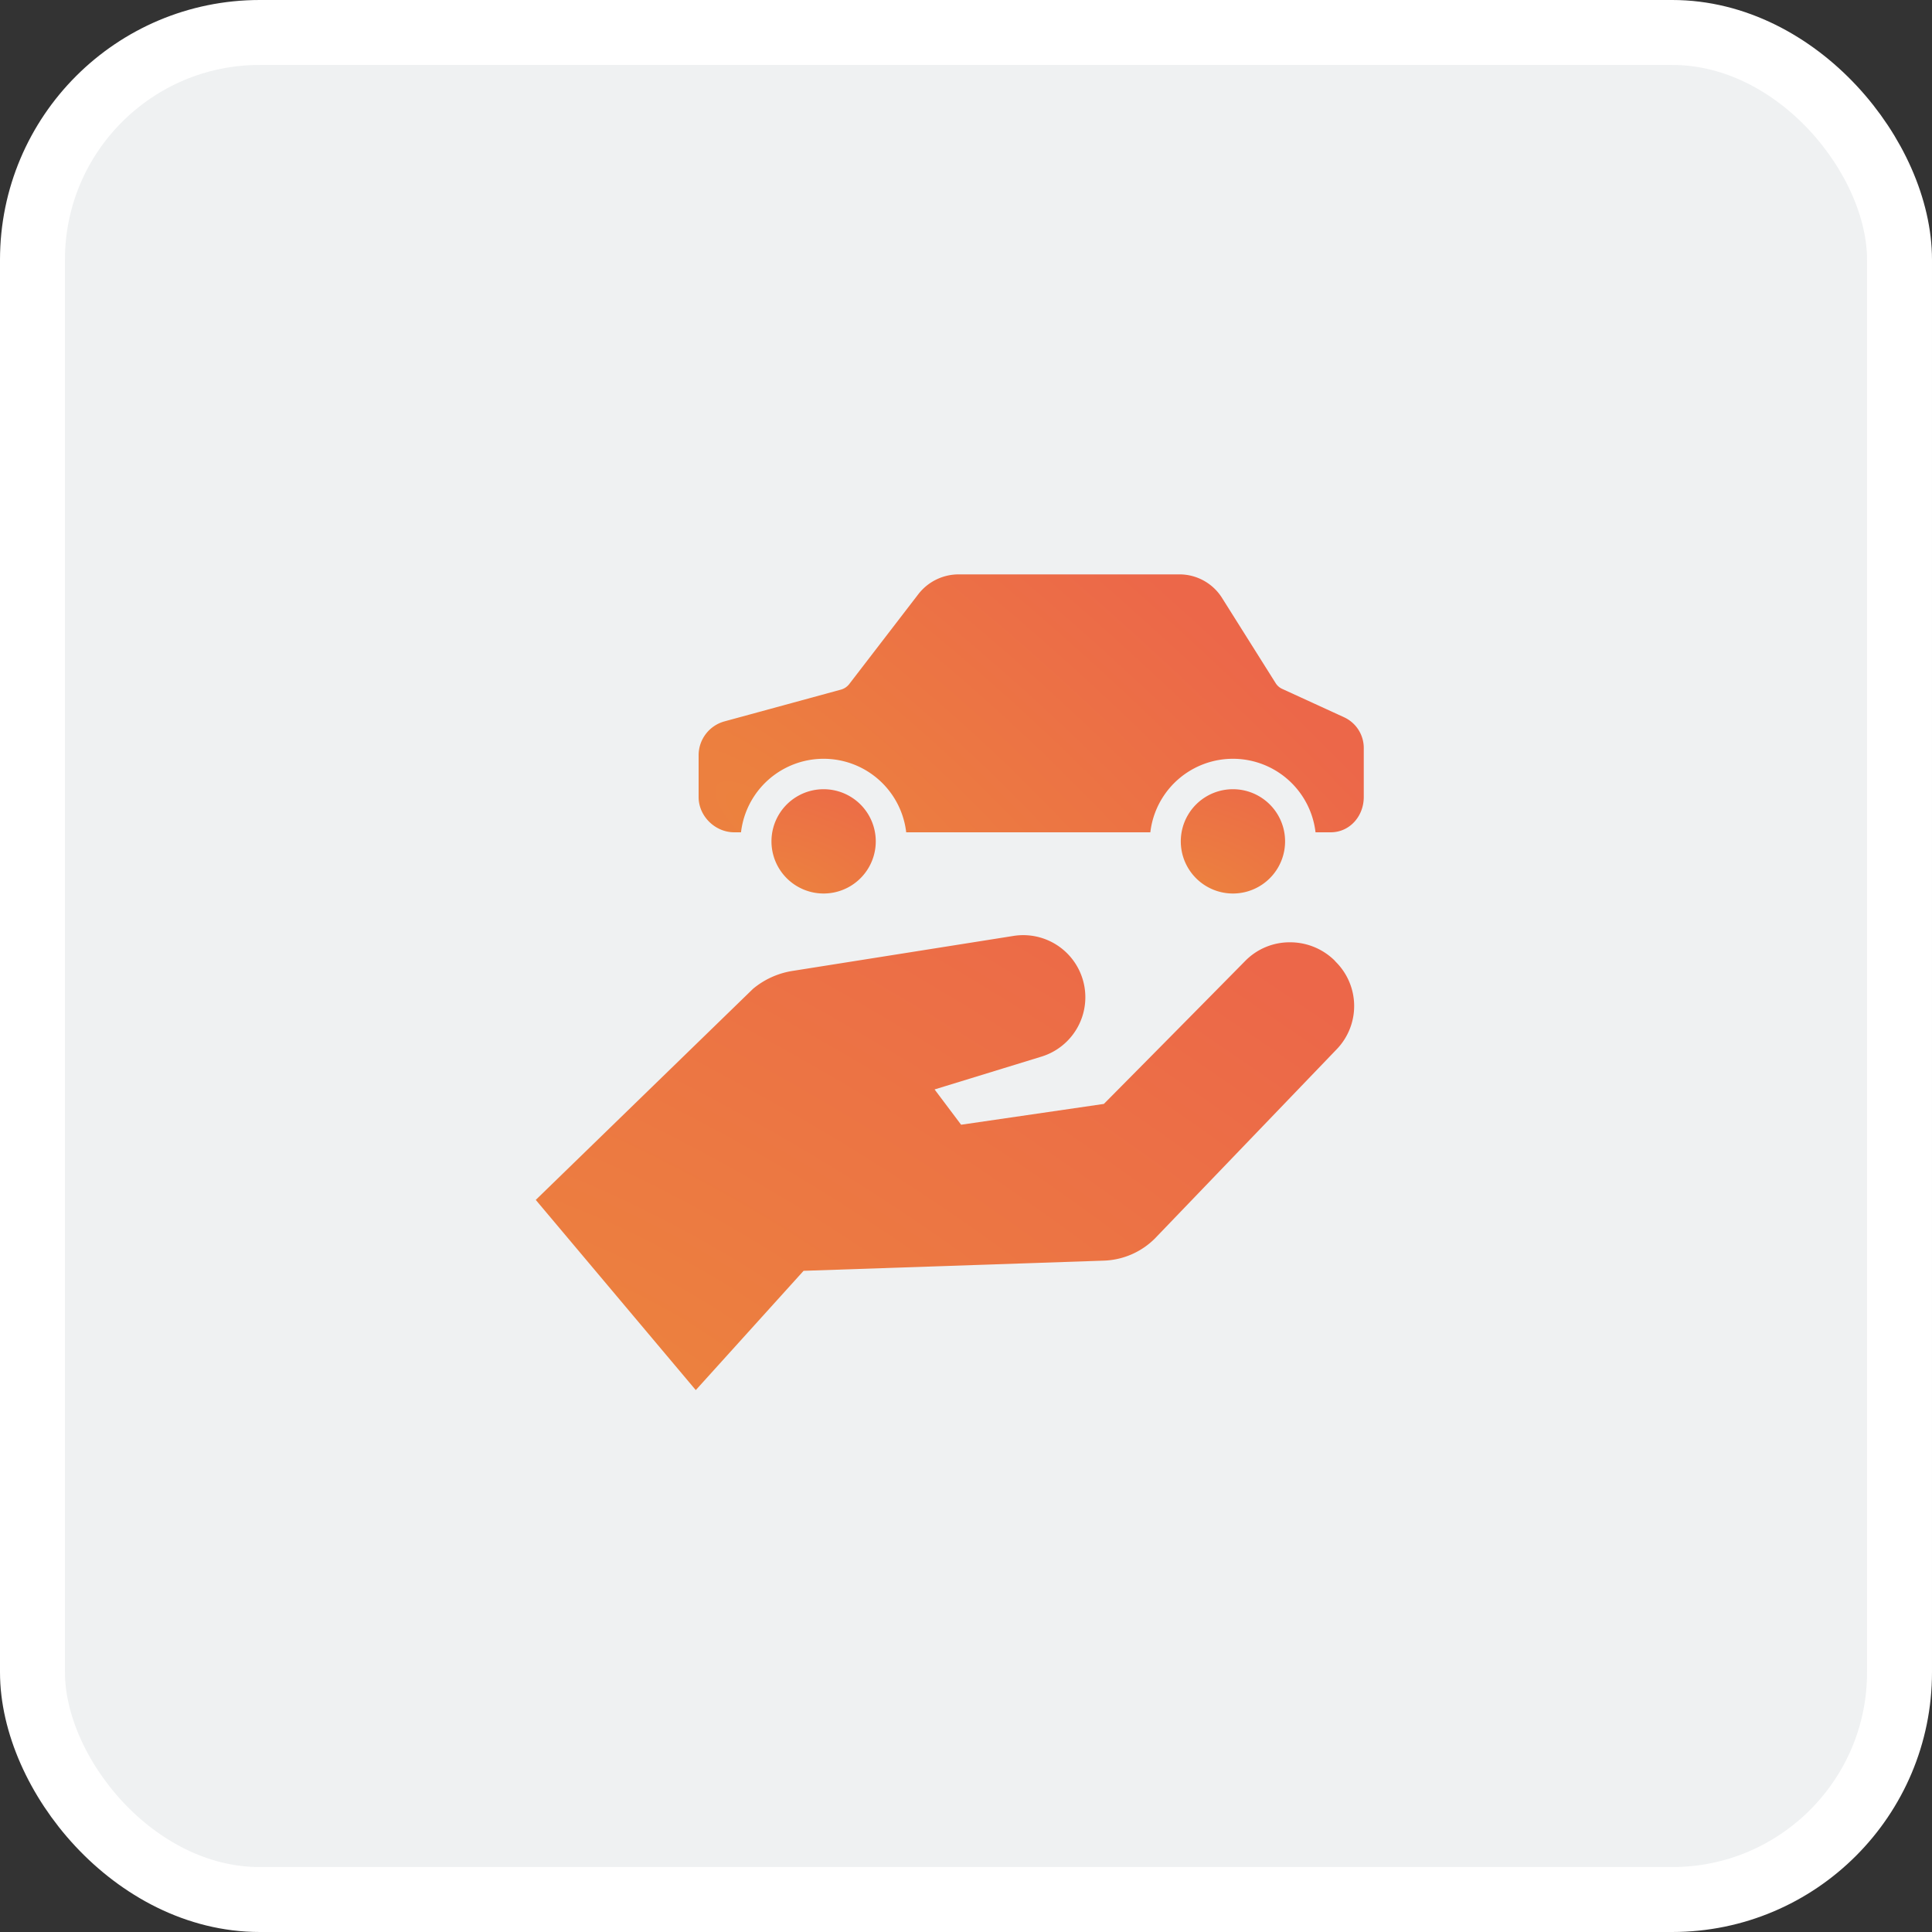 <svg width="119" height="119" viewBox="0 0 119 119" fill="none" xmlns="http://www.w3.org/2000/svg"><rect x="0" y="0" width="119" height="119" fill="#333333" stroke="none"/><rect x="2" y="2" width="115" height="115" rx="14" fill="#EFF1F2" stroke="#fff" stroke-width="4"/><path d="M53.942 51.823a3.212 3.212 0 1 0-6.424 0 3.212 3.212 0 0 0 6.424 0z" fill="url(#a)"/><path d="M82.798 44.184l-3.803-1.744a.93.93 0 0 1-.415-.351l-3.318-5.274a3.1 3.1 0 0 0-2.679-1.436H59.098a3.142 3.142 0 0 0-2.518 1.198l-4.274 5.56a.974.974 0 0 1-.517.342l-7.158 1.952a2.165 2.165 0 0 0-1.6 2.056v2.609c0 1.175 1.018 2.169 2.193 2.169h.418a5.122 5.122 0 0 1 10.175 0h15.037a5.122 5.122 0 0 1 10.175 0h.933c1.175 0 2.038-.994 2.038-2.17v-2.977a2.085 2.085 0 0 0-1.202-1.934z" fill="url(#b)"/><path d="M75.942 55.035a3.212 3.212 0 1 0 0-6.424 3.212 3.212 0 0 0 0 6.424z" fill="url(#c)"/><path d="M82.193 59.151a3.908 3.908 0 0 0-2.757-1.111 3.83 3.83 0 0 0-2.742 1.152 4362.663 4362.663 0 0 1-8.702 8.803l-8.793 1.282-1.634-2.174 6.578-2.02a3.825 3.825 0 0 0-1.753-7.43l-13.526 2.142a5.019 5.019 0 0 0-2.484 1.112l-13.38 13 9.856 11.715 6.64-7.347 18.515-.628a4.67 4.67 0 0 0 3.121-1.36L82.36 64.6l.012-.013a3.835 3.835 0 0 0-.091-5.338l-.088-.098z" fill="url(#d)"/><defs><radialGradient id="a" cx="0" cy="0" r="1" gradientUnits="userSpaceOnUse" gradientTransform="matrix(2.723 -8.516 15.452 4.94 48.246 55.035)"><stop stop-color="#EC823E"/><stop offset="1" stop-color="#EC6749"/></radialGradient><radialGradient id="b" cx="0" cy="0" r="1" gradientUnits="userSpaceOnUse" gradientTransform="matrix(17.363 -21.059 64.663 53.313 47.676 51.265)"><stop stop-color="#EC823E"/><stop offset="1" stop-color="#EC6749"/></radialGradient><radialGradient id="c" cx="0" cy="0" r="1" gradientUnits="userSpaceOnUse" gradientTransform="matrix(2.723 -8.516 15.452 4.94 73.458 55.035)"><stop stop-color="#EC823E"/><stop offset="1" stop-color="#EC6749"/></radialGradient><radialGradient id="d" cx="0" cy="0" r="1" gradientUnits="userSpaceOnUse" gradientTransform="rotate(-60.096 93.365 9.347) scale(42.85 115.849)"><stop stop-color="#EC823E"/><stop offset="1" stop-color="#EC6749"/></radialGradient></defs></svg>